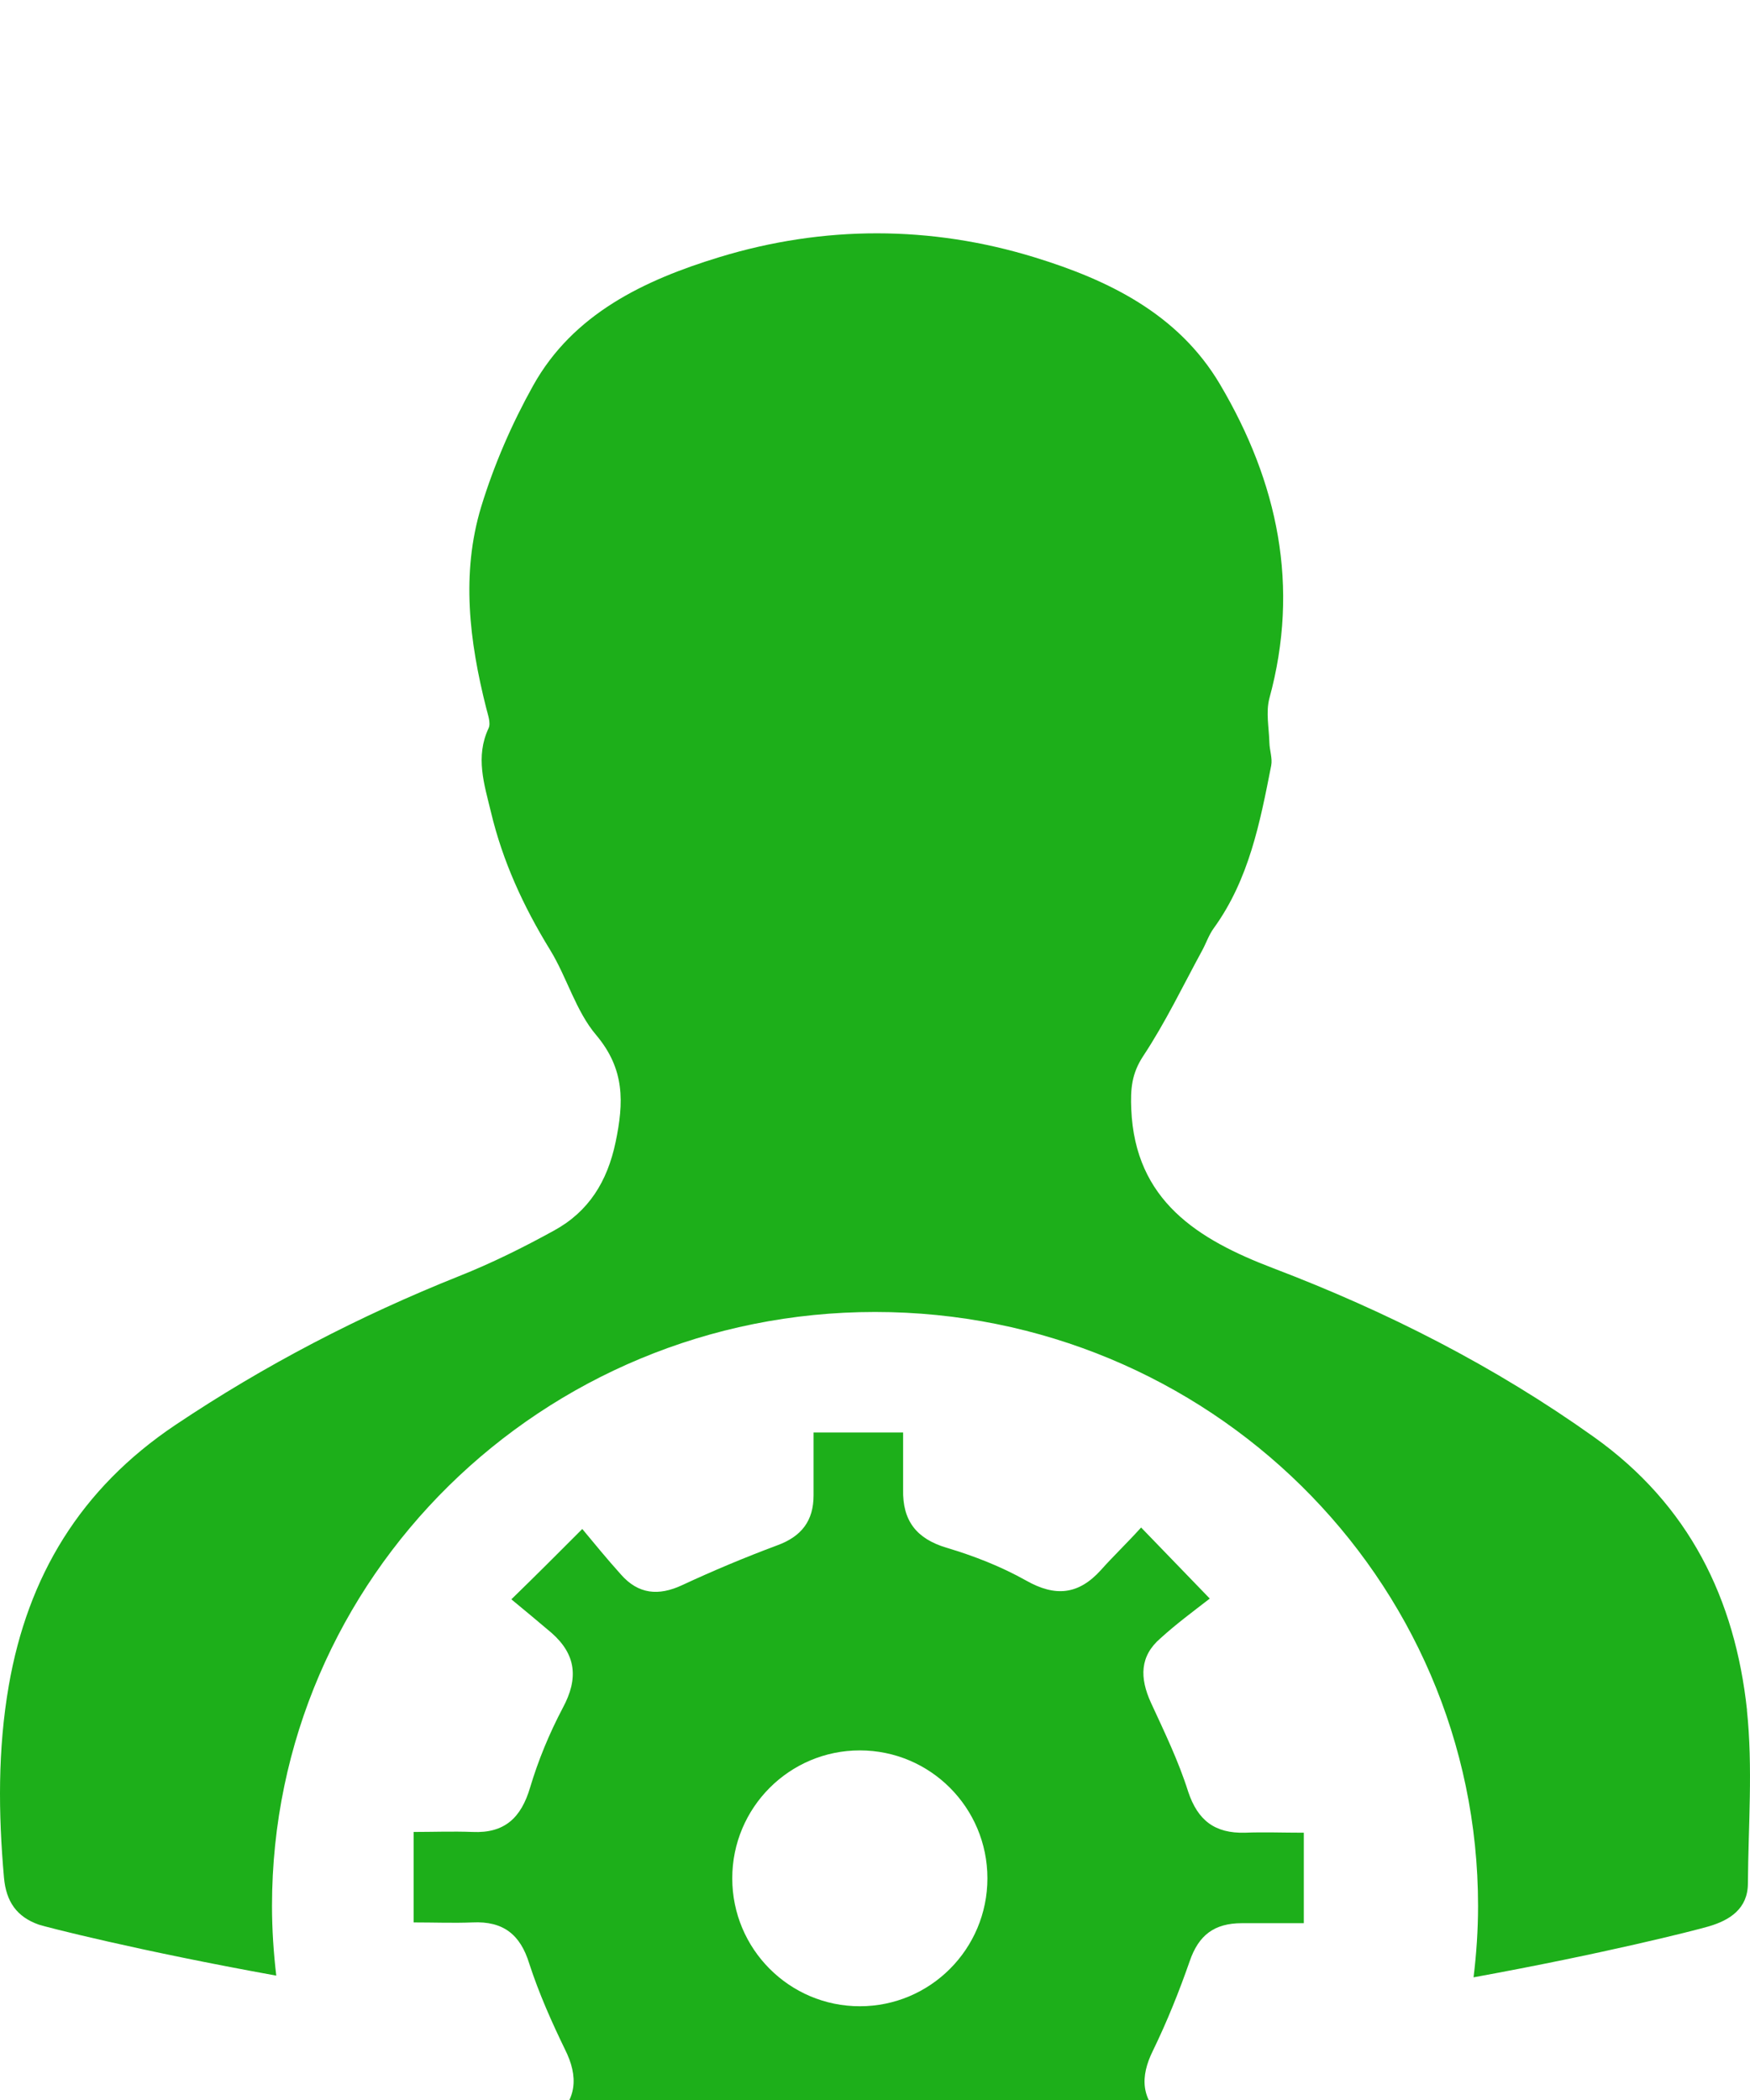 <svg width="30" height="36" viewBox="0 0 30 36" fill="none" xmlns="http://www.w3.org/2000/svg">
<g id="Group 3068" filter="url(#filter0_i_1_3858)">
<g id="Vector">
<path d="M22.363 28.969C22.005 28.969 21.647 28.969 21.289 28.969C20.816 28.969 20.547 29.174 20.394 29.623C20.215 30.136 20.01 30.649 19.767 31.149C19.537 31.611 19.562 31.995 19.959 32.329C20.215 32.547 20.47 32.752 20.701 32.944C20.266 33.393 19.933 33.739 19.511 34.175C19.319 33.945 19.102 33.688 18.884 33.445C18.526 33.034 18.142 32.983 17.656 33.252C17.209 33.496 16.723 33.688 16.236 33.842C15.751 33.996 15.495 34.278 15.507 34.804C15.507 35.137 15.507 35.458 15.507 35.83H13.973C13.973 35.509 13.973 35.176 13.973 34.855C13.985 34.317 13.755 34.009 13.231 33.842C12.745 33.688 12.258 33.496 11.811 33.252C11.325 32.983 10.941 33.047 10.583 33.445C10.365 33.688 10.161 33.945 9.918 34.214C9.508 33.778 9.176 33.445 8.69 32.932C8.946 32.739 9.24 32.547 9.496 32.329C9.892 31.995 9.918 31.598 9.687 31.136C9.457 30.662 9.24 30.175 9.073 29.662C8.92 29.162 8.626 28.931 8.101 28.956C7.769 28.969 7.449 28.956 7.091 28.956V27.405C7.423 27.405 7.756 27.392 8.101 27.405C8.651 27.43 8.933 27.161 9.086 26.648C9.227 26.174 9.419 25.712 9.649 25.276C9.918 24.776 9.879 24.366 9.457 23.994C9.214 23.788 8.984 23.596 8.766 23.417C9.201 22.994 9.547 22.647 9.982 22.211C10.174 22.442 10.404 22.724 10.647 22.994C10.941 23.327 11.286 23.365 11.696 23.173C12.22 22.929 12.77 22.698 13.32 22.493C13.742 22.34 13.947 22.07 13.947 21.634C13.947 21.288 13.947 20.942 13.947 20.557H15.482C15.482 20.878 15.482 21.211 15.482 21.532C15.469 22.07 15.712 22.378 16.224 22.532C16.697 22.673 17.157 22.852 17.592 23.096C18.091 23.378 18.488 23.34 18.872 22.916C19.076 22.686 19.306 22.468 19.562 22.186C19.946 22.583 20.266 22.916 20.739 23.404C20.458 23.622 20.163 23.84 19.895 24.084C19.537 24.391 19.537 24.763 19.729 25.186C19.959 25.686 20.202 26.186 20.368 26.712C20.534 27.212 20.829 27.43 21.34 27.418C21.66 27.405 21.993 27.418 22.351 27.418V28.969H22.363Z" fill="#1DAF1A"/>
<path d="M14.74 30.393C15.948 30.393 16.927 29.411 16.927 28.2C16.927 26.989 15.948 26.007 14.74 26.007C13.532 26.007 12.553 26.989 12.553 28.2C12.553 29.411 13.532 30.393 14.74 30.393Z" fill="white"/>
</g>
<g id="Group 3067">
<path id="Vector_2" d="M29.949 25.318C29.744 23.414 28.96 21.799 27.324 20.634C25.622 19.421 23.78 18.485 21.827 17.741C20.536 17.249 19.459 16.586 19.393 15.014C19.379 14.671 19.398 14.406 19.599 14.102C19.979 13.527 20.278 12.902 20.607 12.297C20.677 12.169 20.723 12.027 20.808 11.911C21.412 11.076 21.601 10.098 21.792 9.124C21.816 8.999 21.764 8.863 21.761 8.731C21.754 8.477 21.698 8.208 21.761 7.971C22.285 6.05 21.908 4.27 20.914 2.588C20.203 1.386 19.01 0.803 17.741 0.413C15.955 -0.137 14.119 -0.137 12.333 0.408C11.051 0.799 9.826 1.377 9.139 2.611C8.773 3.267 8.468 3.971 8.249 4.687C7.902 5.833 8.046 6.995 8.336 8.142C8.364 8.255 8.417 8.395 8.376 8.483C8.145 8.974 8.301 9.444 8.416 9.92C8.617 10.765 8.973 11.54 9.429 12.282C9.72 12.755 9.869 13.331 10.222 13.746C10.714 14.331 10.695 14.901 10.553 15.58C10.411 16.255 10.093 16.769 9.498 17.095C8.973 17.384 8.43 17.654 7.871 17.876C6.157 18.561 4.537 19.402 3.005 20.429C1.38 21.519 0.476 23.018 0.15 24.899C-0.039 25.992 -0.029 27.086 0.068 28.186C0.105 28.603 0.289 28.86 0.663 28.993C0.759 29.027 2.349 29.437 4.736 29.868C4.69 29.477 4.663 29.078 4.663 28.673C4.663 23.05 9.292 18.491 15.001 18.491C20.71 18.491 25.338 23.05 25.338 28.673C25.338 29.089 25.31 29.495 25.261 29.897C27.506 29.488 29.045 29.096 29.288 29.025C29.654 28.919 29.962 28.721 29.964 28.289C29.971 27.298 30.051 26.297 29.947 25.316L29.949 25.318Z" fill="#1DAF1A"/>
</g>
</g>
<defs>
<filter id="filter0_i_1_3858" x="0" y="0" width="30" height="39.83" filterUnits="userSpaceOnUse" color-interpolation-filters="sRGB">
<feFlood flood-opacity="0" result="BackgroundImageFix"/>
<feBlend mode="normal" in="SourceGraphic" in2="BackgroundImageFix" result="shape"/>
<feColorMatrix in="SourceAlpha" type="matrix" values="0 0 0 0 0 0 0 0 0 0 0 0 0 0 0 0 0 0 127 0" result="hardAlpha"/>
<feOffset dy="4"/>
<feGaussianBlur stdDeviation="2"/>
<feComposite in2="hardAlpha" operator="arithmetic" k2="-1" k3="1"/>
<feColorMatrix type="matrix" values="0 0 0 0 0 0 0 0 0 0 0 0 0 0 0 0 0 0 0.25 0"/>
<feBlend mode="normal" in2="shape" result="effect1_innerShadow_1_3858"/>
</filter>
</defs>
</svg>
